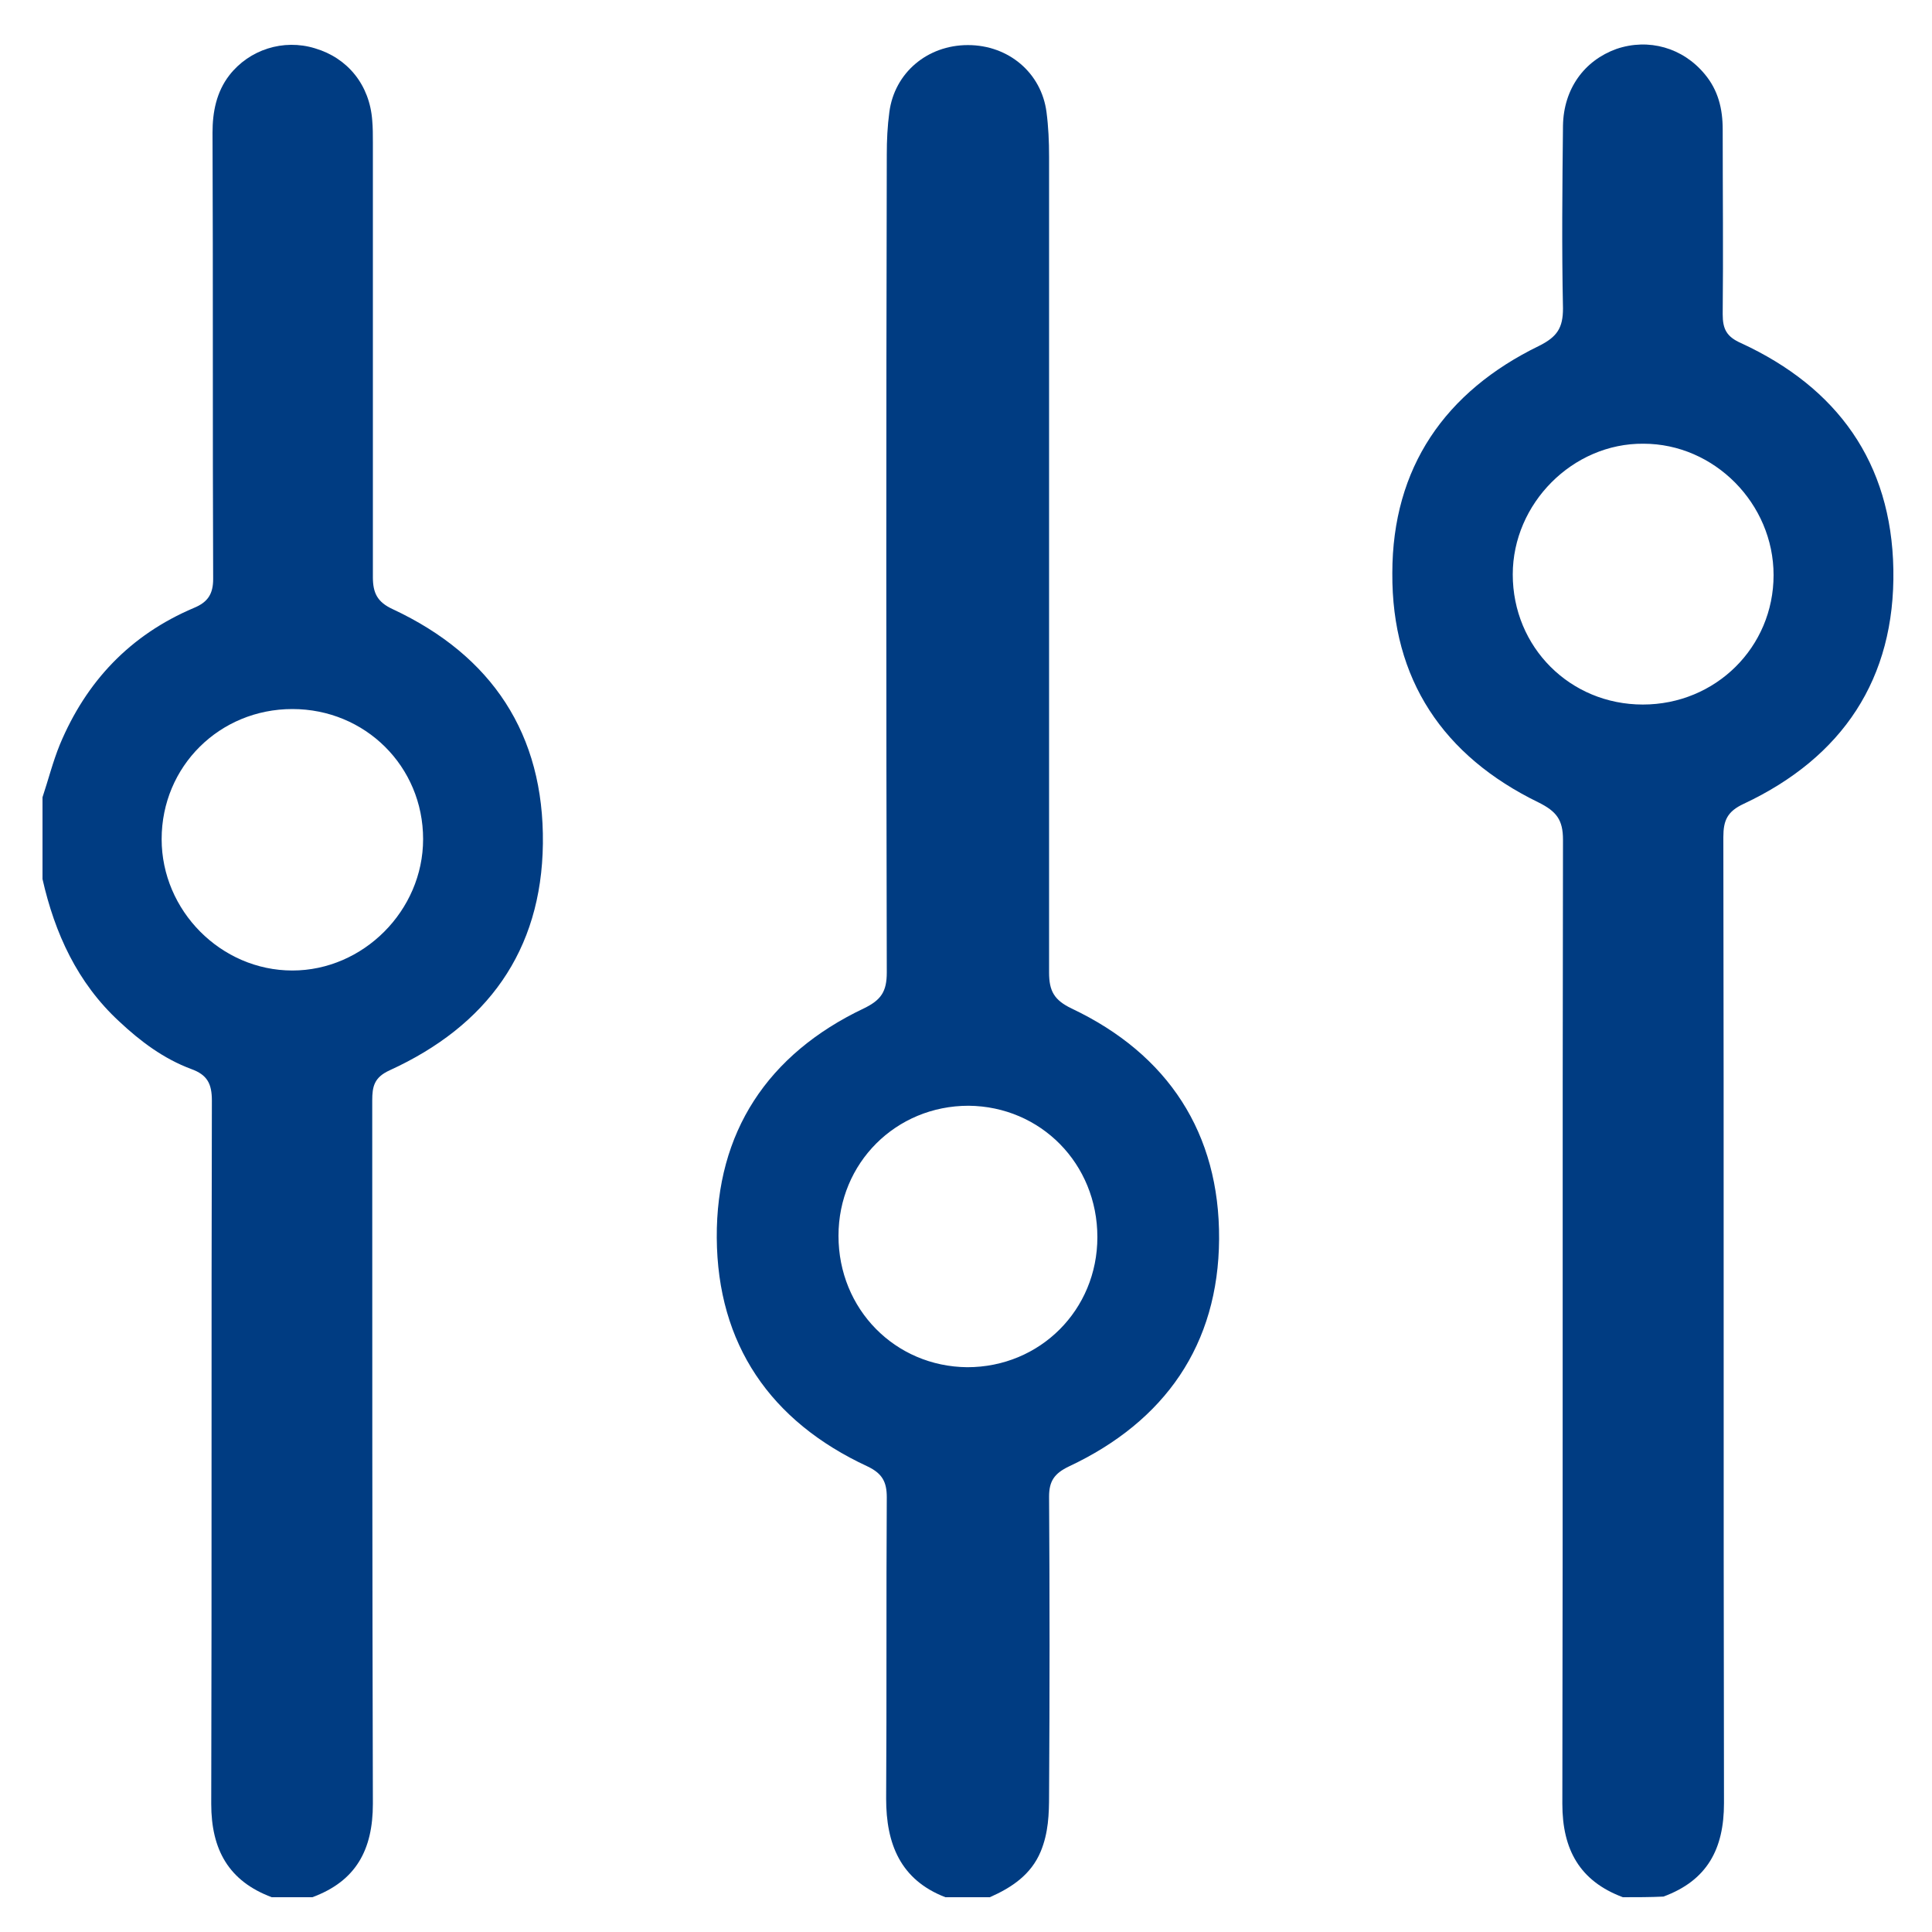 <?xml version="1.0" encoding="utf-8"?>
<!-- Generator: Adobe Illustrator 26.0.2, SVG Export Plug-In . SVG Version: 6.00 Build 0)  -->
<svg version="1.1" id="Capa_1" xmlns="http://www.w3.org/2000/svg" xmlns:xlink="http://www.w3.org/1999/xlink" x="0px" y="0px"
	 viewBox="0 0 300 300" style="enable-background:new 0 0 300 300;" xml:space="preserve">
<style type="text/css">
	.st0{fill:#003C82;}
</style>
<g>
	<path class="st0" d="M146.8,294.6c-7-2.7-9.2-8.3-9.2-15.3c0.1-15.6,0-31.2,0.1-46.8c0-2.4-0.7-3.7-3-4.8
		c-15.1-7-23.3-19-23.4-35.5c-0.1-16.4,7.9-28.5,22.8-35.6c2.7-1.3,3.6-2.6,3.6-5.6c-0.1-42.3-0.1-84.7,0-127c0-2.2,0.1-4.4,0.4-6.6
		C138.9,11.3,144,7,150.3,7c6.3,0,11.4,4.3,12.2,10.4c0.3,2.3,0.4,4.6,0.4,6.9c0,42.2,0,84.5,0,126.7c0,2.9,0.8,4.3,3.5,5.6
		c15,7.1,23,19.4,22.9,35.8c-0.1,16.4-8.4,28.3-23.3,35.3c-2.3,1.1-3.1,2.3-3.1,4.7c0.1,15.4,0.1,30.8,0,46.3c0,3-0.1,5.9-1.3,8.8
		c-1.5,3.6-4.5,5.6-7.9,7.1C151.4,294.6,149.1,294.6,146.8,294.6z M170.4,192.1c0-11.4-8.8-20.3-20-20.4c-11.3,0-20.2,8.9-20.2,20.2
		c0,11.4,8.8,20.3,20,20.4C161.5,212.3,170.4,203.4,170.4,192.1z"/>
	<path class="st0" d="M6.6,123.8c0.9-2.7,1.6-5.5,2.7-8.2c4.1-9.8,10.9-17,20.8-21.2c2.2-0.9,3-2.2,3-4.5c-0.1-23.1,0-46.2-0.1-69.3
		c0-3.2,0.6-6.3,2.6-8.9C38.7,7.7,44,6,48.9,7.5c5.1,1.5,8.5,5.7,8.9,11.2c0.1,1.1,0.1,2.3,0.1,3.4c0,22.5,0,45,0,67.5
		c0,2.5,0.7,3.9,3.1,5c15.4,7.2,23.5,19.4,23.3,36.4c-0.2,16.7-8.7,28.3-23.8,35.2c-2.4,1.1-2.7,2.5-2.7,4.7
		c0,36.4,0,72.8,0.1,109.2c0,7.1-2.6,12-9.4,14.5c-2.1,0-4.2,0-6.3,0c-6.7-2.5-9.4-7.4-9.4-14.5c0.1-36.4,0-72.8,0.1-109.2
		c0-2.6-0.7-4-3.2-4.9c-4.3-1.6-7.9-4.3-11.2-7.4c-6.5-6-10-13.7-11.9-22.1C6.6,132.3,6.6,128.1,6.6,123.8z M65.7,130.3
		c0-11.3-9-20.2-20.3-20.2c-11.3,0-20.3,8.9-20.3,20.2c0,11.1,9.2,20.4,20.3,20.4C56.4,150.7,65.7,141.4,65.7,130.3z"/>
	<path class="st0" d="M252,294.6c-6.7-2.5-9.4-7.4-9.4-14.5c0.1-49.9,0-99.8,0.1-149.7c0-3.1-1-4.4-3.8-5.8
		c-14.8-7.2-22.8-19.1-22.7-35.6c0-16.4,8.2-28.2,22.8-35.3c2.8-1.4,3.7-2.8,3.7-5.8c-0.2-9.5-0.1-19,0-28.4
		c0.1-5.7,3.3-10.1,8.3-11.9c5-1.7,10.3-0.2,13.7,3.9c2.1,2.5,2.8,5.4,2.8,8.6c0,9.6,0.1,19.2,0,28.7c0,2.3,0.6,3.5,2.9,4.5
		c14.9,6.9,23.3,18.5,23.6,35.1c0.3,17-7.9,29.2-23.2,36.4c-2.6,1.2-3.2,2.6-3.2,5.2c0.1,50,0,100,0.1,150c0,7.1-2.6,12-9.4,14.5
		C256.3,294.6,254.1,294.6,252,294.6z M255.1,109.4c11.3,0,20.3-8.9,20.3-20.1c0-11.1-9.2-20.4-20.2-20.4
		c-11-0.1-20.3,9.3-20.3,20.3C234.9,100.5,243.8,109.4,255.1,109.4z"/>
</g>
</svg>
